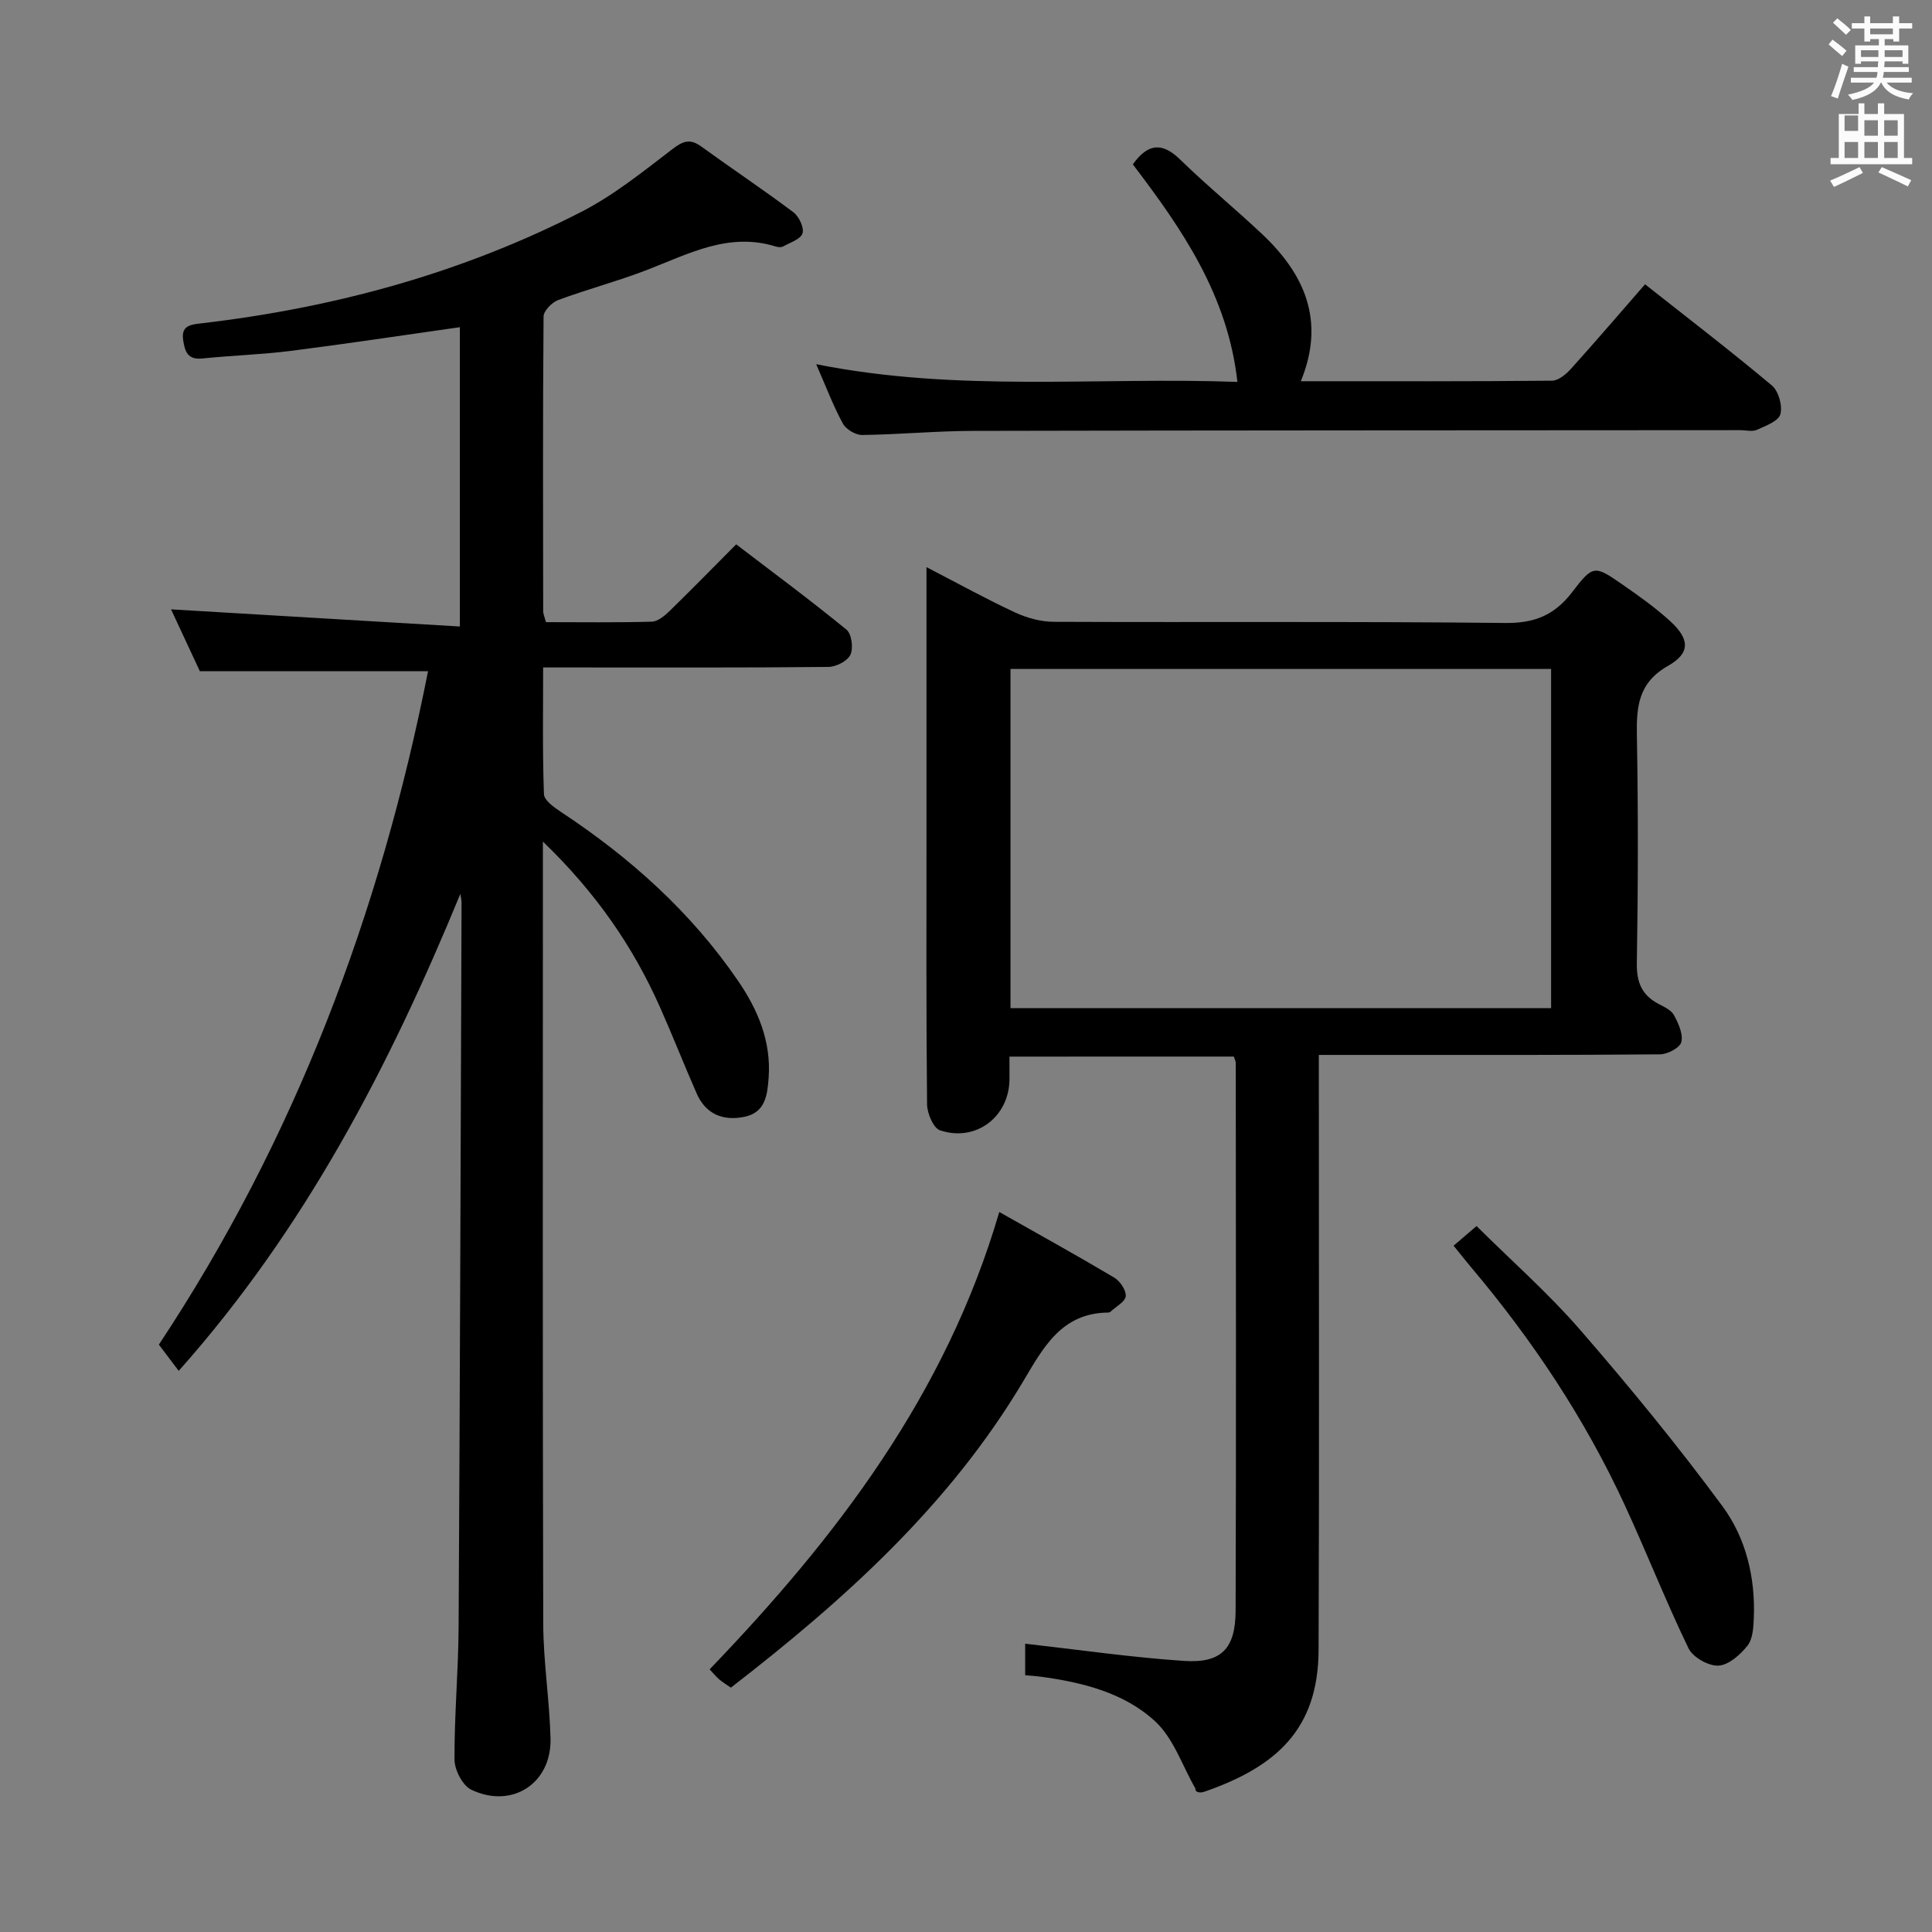 <svg enable-background="new 0 0 400 400" viewBox="0 0 400 400" xmlns="http://www.w3.org/2000/svg"><rect x="0" y="0" width="400" height="400" fill="#808080" stroke="none"/><path d="m378.6 9.2.8-1c.9.7 1.9 1.4 2.9 2.3l-.9 1.1c-1.1-.9-2-1.7-2.8-2.4zm.5 10.7c.9-2.1 1.6-4.3 2.3-6.7.4.2.8.4 1.3.6-.7 2.1-1.5 4.3-2.2 6.6zm.4-15.2.9-.9c1 .8 2 1.6 2.8 2.4l-1 1c-1-.9-1.9-1.8-2.7-2.5zm12.5-1.3h1.2v1.4h2.7v1.1h-2.7v2.7h-1.2v-.5h-1.8v1.3h4.9v3.8h-1.2v-.5h-3.7c0 .4-.1.9-.1 1.2h5.1v1h-5.2c0 .5-.1.9-.2 1.2h6v1h-5.2c1.1 1.3 2.9 2 5.5 2.2-.4.4-.7.8-.9 1.3-2.9-.5-4.8-1.6-5.7-3.5h-.1c-.8 1.7-2.7 2.9-5.9 3.6-.2-.4-.6-.8-.9-1.1 2.8-.6 4.6-1.4 5.4-2.5h-4.8v-1h5.3c.1-.3.2-.7.2-1.2h-4.9v-1h5c0-.4 0-.8.1-1.2h-3.6v.5h-1.2v-3.8h4.9v-1.3h-1.8v.5h-1.2v-2.7h-2.6v-1.1h2.6v-1.4h1.2v1.4h4.7v-1.4zm-6.7 8.4h3.6c0-.4 0-.9 0-1.4h-3.6zm1.9-4.7h4.7v-1.2h-4.7zm6.7 3.3h-3.7v1.4h3.7z" fill="#fafbfa"/><path d="m384.7 21.4h1.3v2.2h2.8v-2.2h1.3v2.2h4.1v9.1h1.7v1.3h-16.9v-1.3h1.7v-9.1h4.1v-2.2zm.3 13.2.7 1.2c-1.8.9-3.8 1.9-6 2.9-.2-.4-.5-.8-.8-1.3 2.4-1 4.4-2 6.1-2.8zm-3.1-7.5h2.8v-3.2h-2.8v4.2zm0 5.6h2.8v-3.3h-2.8zm4.1-4.6h2.8v-3.2h-2.8zm0 4.6h2.8v-3.3h-2.8zm3.6 1.9c2.1.9 4.1 1.8 6.1 2.7l-.7 1.3c-2.2-1.1-4.2-2-6.1-2.9zm3.3-9.7h-2.8v3.2h2.8zm-2.8 7.8h2.8v-3.3h-2.8z" fill="#fafbfa"/><g fill="#010000"><path d="m95.31 185.07c-14.66 35.64-32.16 69.38-58.31 98.75-1.47-1.94-2.74-3.62-4.11-5.43 28.23-42.61 45.85-89.38 55.73-139.42-15.66 0-31.15 0-47.24 0-1.88-4.03-4.1-8.81-5.97-12.81 19.7 1.17 39.52 2.34 59.8 3.55 0-21.49 0-41.72 0-61.97-11.72 1.66-23.32 3.42-34.94 4.9-6.09.77-12.26.95-18.38 1.58-3.06.32-3.62-1.47-3.97-3.82-.43-2.93 1.45-3.19 3.61-3.44 27.6-3.21 54.09-10.4 78.85-23.11 6.72-3.45 12.76-8.33 18.8-12.95 2.21-1.69 3.66-2.27 5.99-.58 6.33 4.59 12.84 8.93 19.09 13.62 1.16.87 2.26 3.19 1.89 4.37-.38 1.22-2.57 1.91-4.02 2.72-.38.21-1.02.16-1.48.02-9.76-3.06-18.07 1.51-26.7 4.84-6.03 2.32-12.32 3.98-18.38 6.23-1.3.48-3.02 2.23-3.03 3.41-.17 20.33-.11 40.65-.08 60.98 0 .63.3 1.25.57 2.3 7.34 0 14.63.11 21.92-.1 1.25-.04 2.65-1.21 3.66-2.19 4.53-4.41 8.95-8.94 13.81-13.82 7.72 5.9 15.43 11.6 22.84 17.67 1.07.87 1.45 3.83.81 5.19-.62 1.31-2.97 2.51-4.57 2.52-17.66.18-35.32.11-52.98.11-1.8 0-3.61 0-6.07 0 0 9.03-.15 17.65.17 26.24.05 1.29 2.13 2.75 3.56 3.7 14.31 9.45 26.89 20.71 36.62 34.93 4.11 6 6.88 12.53 6.34 20.05-.26 3.58-.66 7.23-5.03 8.12-4.39.89-7.97-.52-9.86-4.81-2.61-5.93-4.97-11.97-7.6-17.88-5.6-12.59-13.27-23.72-24.25-34.3v6.4c0 51.82-.07 103.64.07 155.46.02 7.95 1.31 15.9 1.51 23.86.23 9.27-7.99 14.62-16.41 10.58-1.8-.86-3.46-4.09-3.47-6.24-.05-9.14.8-18.28.85-27.43.28-49.97.43-99.94.61-149.91.01-.65-.16-1.27-.25-1.89z"/><path d="m209 218.76c0 1.73.01 3.21 0 4.69-.04 7.75-6.95 13.07-14.38 10.57-1.38-.46-2.66-3.51-2.68-5.37-.2-18.83-.12-37.66-.12-56.49 0-16.16 0-32.33 0-48.49 0-1.78 0-3.56 0-6.25 6.61 3.42 12.39 6.62 18.36 9.39 2.45 1.14 5.32 1.92 8.01 1.93 31.16.13 62.32-.1 93.48.24 6.11.07 10.24-1.67 13.88-6.45 4.29-5.63 4.62-5.49 10.36-1.51 3.41 2.36 6.82 4.79 9.87 7.57 4.04 3.68 4.26 6.6-.39 9.24-6.22 3.53-6.6 8.47-6.49 14.57.28 15.66.25 31.33-.01 46.99-.07 3.99 1.04 6.65 4.51 8.47 1.17.61 2.62 1.27 3.18 2.32.92 1.7 1.93 3.92 1.52 5.57-.29 1.18-2.85 2.53-4.41 2.54-19.33.17-38.66.12-57.99.12-3.97 0-7.94 0-12.65 0v6.19c0 38.99.1 77.98-.05 116.97-.06 16.35-8.62 24.18-23.66 29.39-.89.31-1.94.14-1.84-.65-2.7-4.7-4.51-10.37-8.3-13.89-6.45-5.98-15.11-8.11-23.81-9.29-.96-.13-1.94-.18-3.14-.29 0-2.63 0-5.07 0-6.53 10.93 1.23 21.85 2.82 32.83 3.56 7.74.53 10.71-2.48 10.74-10.36.13-37.82.05-75.65.03-113.47 0-.31-.19-.63-.4-1.29-15.28.01-30.68.01-46.45.01zm.21-10.03h111.93c0-23.55 0-46.91 0-70.23-37.55 0-74.64 0-111.93 0z"/><path d="m168.98 75.4c29.37 5.88 58.16 2.61 87.21 3.67-2-18.03-11.55-31.76-21.65-45.04 3.15-4.4 6.1-4.61 9.84-.96 5.47 5.34 11.41 10.19 16.97 15.44 8.76 8.27 13.1 17.92 7.97 30.42 17.74 0 34.87.06 52-.11 1.34-.01 2.93-1.35 3.95-2.48 5.12-5.68 10.1-11.49 15.32-17.48 8.87 7 17.71 13.79 26.25 20.94 1.39 1.16 2.24 4.2 1.77 5.95-.38 1.43-3.03 2.42-4.84 3.23-.97.44-2.3.08-3.46.08-52.96.04-105.92.03-158.89.15-7.64.02-15.27.75-22.91.85-1.36.02-3.34-1.16-3.99-2.35-1.98-3.61-3.44-7.51-5.54-12.31z"/><path d="m206.89 250.93c7.98 4.52 15.95 8.92 23.78 13.57 1.21.72 2.51 2.62 2.4 3.86-.11 1.16-2.02 2.15-3.15 3.21-.11.11-.3.18-.46.18-9.69.08-13.44 7.22-17.65 14.29-15.27 25.64-36.99 45.19-60.49 63.37-.87-.61-1.69-1.1-2.41-1.71-.63-.53-1.15-1.19-1.99-2.08 26.25-27.31 48.91-56.87 59.97-94.69z"/><path d="m300.95 257.91c1.44-1.23 2.79-2.39 4.75-4.07 7.31 7.26 14.94 13.97 21.53 21.58 10.23 11.79 20.15 23.9 29.41 36.46 4.85 6.58 6.81 14.75 6.47 23.14-.08 1.95-.22 4.33-1.32 5.71-1.5 1.88-3.91 4.02-6.02 4.12-2.06.1-5.28-1.73-6.18-3.58-4.69-9.71-8.64-19.77-13.16-29.57-8.27-17.93-19.12-34.24-31.85-49.32-1.06-1.26-2.08-2.56-3.63-4.47z"/></g></svg>